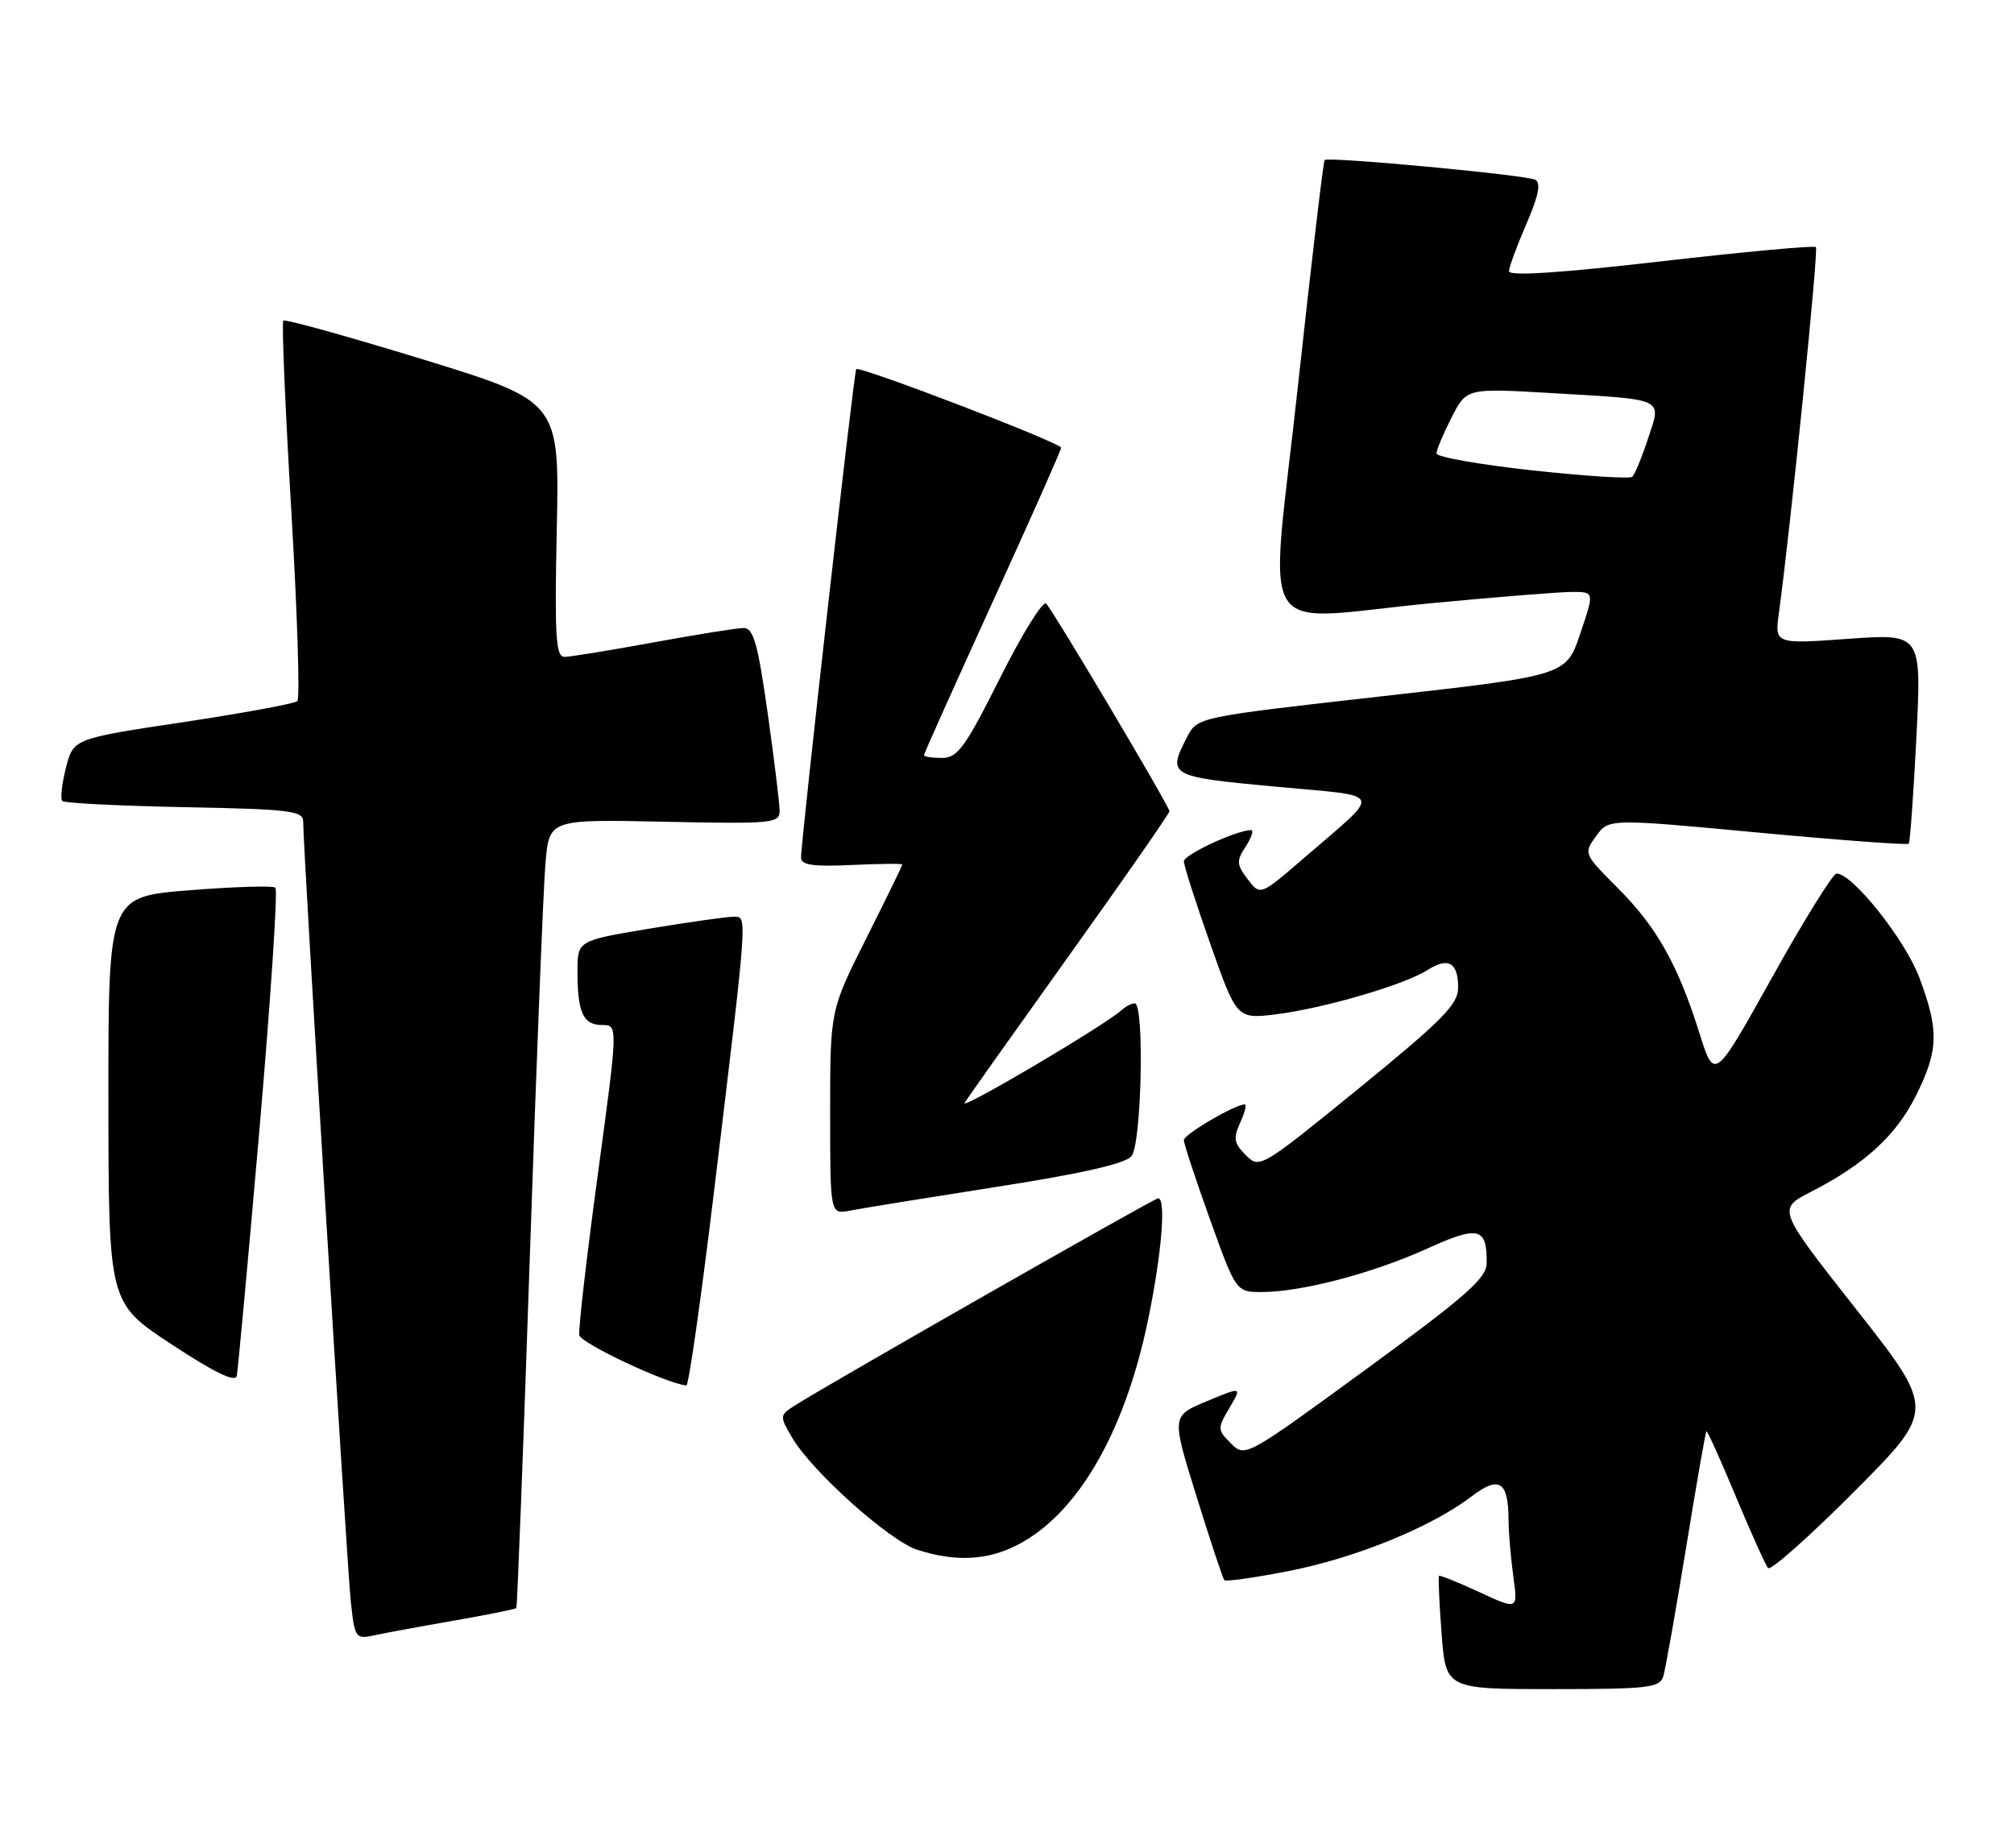 <?xml version="1.0" encoding="UTF-8" standalone="no"?>
<!DOCTYPE svg PUBLIC "-//W3C//DTD SVG 1.1//EN" "http://www.w3.org/Graphics/SVG/1.1/DTD/svg11.dtd" >
<svg xmlns="http://www.w3.org/2000/svg" xmlns:xlink="http://www.w3.org/1999/xlink" version="1.1" viewBox="0 0 279 256">
 <g >
 <path fill="currentColor"
d=" M 230.41 232.25 C 230.71 231.29 232.12 223.30 233.56 214.50 C 234.99 205.70 236.26 198.40 236.39 198.28 C 236.51 198.16 238.34 202.21 240.45 207.28 C 242.57 212.35 244.58 216.83 244.93 217.23 C 245.28 217.64 250.64 212.88 256.84 206.66 C 268.12 195.34 268.12 195.34 257.17 181.42 C 246.21 167.50 246.21 167.50 250.85 165.12 C 258.32 161.29 262.66 157.31 265.42 151.78 C 268.55 145.50 268.63 142.76 265.89 135.44 C 263.93 130.19 256.60 120.98 254.42 121.02 C 253.91 121.02 249.90 127.49 245.50 135.38 C 237.50 149.74 237.50 149.74 235.42 143.12 C 232.45 133.65 229.49 128.39 224.08 122.99 C 219.38 118.28 219.36 118.23 221.11 115.83 C 222.87 113.40 222.87 113.40 243.47 115.33 C 254.81 116.39 264.23 117.09 264.42 116.88 C 264.60 116.67 265.08 110.04 265.48 102.14 C 266.20 87.77 266.20 87.77 256.02 88.50 C 245.84 89.23 245.84 89.23 246.44 84.86 C 248.05 73.06 251.94 34.61 251.56 34.23 C 251.32 33.99 241.65 34.88 230.06 36.21 C 215.99 37.83 209.01 38.28 209.04 37.57 C 209.06 36.98 210.15 34.02 211.46 31.00 C 213.15 27.09 213.50 25.33 212.67 24.90 C 211.34 24.23 184.00 21.67 183.50 22.17 C 183.32 22.35 181.66 36.45 179.80 53.50 C 175.85 89.83 173.45 85.93 198.33 83.56 C 207.36 82.70 216.12 82.00 217.81 82.00 C 220.87 82.00 220.87 82.00 218.91 87.79 C 216.96 93.58 216.96 93.58 191.42 96.46 C 165.87 99.34 165.87 99.34 164.44 102.12 C 161.68 107.46 161.94 107.60 176.60 108.97 C 192.08 110.42 191.65 109.34 180.54 118.95 C 174.58 124.09 174.58 124.09 172.84 121.80 C 171.29 119.75 171.26 119.26 172.58 117.25 C 173.38 116.01 173.71 115.00 173.31 115.00 C 171.32 115.00 164.00 118.40 164.00 119.32 C 164.00 119.90 165.65 125.06 167.67 130.78 C 171.34 141.19 171.34 141.19 176.88 140.50 C 183.46 139.67 194.57 136.42 197.78 134.37 C 200.64 132.55 202.00 133.34 202.00 136.84 C 202.00 139.13 199.81 141.35 188.26 150.76 C 174.66 161.83 174.49 161.94 172.58 160.02 C 170.94 158.39 170.82 157.69 171.80 155.54 C 172.44 154.14 172.72 153.00 172.44 153.00 C 171.08 153.00 164.00 157.15 164.00 157.95 C 164.00 158.44 165.63 163.38 167.62 168.93 C 171.24 179.00 171.24 179.00 174.87 178.99 C 180.37 178.96 190.21 176.38 197.67 172.99 C 204.85 169.74 205.99 170.01 205.95 175.00 C 205.94 177.07 203.08 179.59 189.22 189.71 C 172.60 201.85 172.49 201.92 170.53 199.97 C 168.64 198.08 168.63 197.90 170.31 195.05 C 172.06 192.08 172.06 192.08 167.17 194.12 C 162.28 196.15 162.28 196.15 165.76 207.32 C 167.67 213.47 169.40 218.68 169.61 218.91 C 169.81 219.13 173.85 218.56 178.58 217.63 C 187.84 215.81 198.28 211.55 203.79 207.35 C 207.69 204.37 208.96 205.17 208.98 210.61 C 208.99 212.32 209.29 215.82 209.64 218.38 C 210.28 223.04 210.28 223.04 204.93 220.56 C 201.99 219.20 199.48 218.19 199.35 218.31 C 199.22 218.44 199.38 222.02 199.70 226.27 C 200.29 234.00 200.29 234.00 215.08 234.00 C 228.29 234.00 229.92 233.81 230.41 232.25 Z  M 62.90 224.51 C 67.51 223.70 71.40 222.92 71.53 222.77 C 71.65 222.62 72.50 200.68 73.40 174.00 C 74.30 147.32 75.28 122.80 75.57 119.50 C 76.10 113.50 76.10 113.50 92.05 113.84 C 106.99 114.15 108.00 114.06 108.00 112.34 C 108.00 111.33 107.25 105.21 106.34 98.75 C 104.99 89.18 104.37 87.00 103.03 87.00 C 102.13 87.00 96.49 87.90 90.50 89.00 C 84.51 90.10 78.97 91.00 78.19 91.00 C 76.99 91.00 76.82 88.14 77.13 73.30 C 77.50 55.61 77.50 55.61 58.59 49.79 C 48.19 46.60 39.49 44.18 39.25 44.42 C 39.01 44.66 39.51 56.47 40.35 70.68 C 41.19 84.88 41.57 96.79 41.19 97.13 C 40.81 97.48 33.67 98.79 25.33 100.05 C 10.16 102.33 10.16 102.33 9.13 106.38 C 8.57 108.61 8.34 110.67 8.63 110.97 C 8.92 111.26 16.55 111.64 25.58 111.82 C 40.18 112.10 42.00 112.32 42.00 113.82 C 41.99 117.49 48.06 216.84 48.59 221.81 C 49.14 226.95 49.25 227.10 51.83 226.55 C 53.30 226.23 58.28 225.31 62.90 224.51 Z  M 140.88 214.06 C 149.25 209.79 155.81 198.50 159.05 182.81 C 160.93 173.71 161.56 166.00 160.44 166.00 C 159.90 166.00 115.12 191.54 110.22 194.64 C 107.97 196.06 107.97 196.14 109.72 199.14 C 112.43 203.80 123.23 213.48 127.08 214.70 C 132.36 216.39 136.72 216.18 140.88 214.06 Z  M 35.95 156.37 C 37.51 138.29 38.50 123.26 38.15 122.97 C 37.79 122.67 32.44 122.84 26.25 123.33 C 15.00 124.22 15.00 124.22 15.02 152.36 C 15.04 180.50 15.04 180.50 23.77 186.24 C 29.71 190.15 32.60 191.55 32.80 190.61 C 32.96 189.86 34.38 174.45 35.95 156.37 Z  M 98.83 165.75 C 103.66 125.76 103.57 127.00 101.60 127.00 C 100.67 127.00 95.43 127.74 89.95 128.65 C 80.00 130.31 80.00 130.31 80.00 134.57 C 80.00 140.29 80.79 142.00 83.42 142.00 C 85.62 142.00 85.62 142.00 82.81 162.75 C 81.26 174.16 80.11 184.16 80.25 184.96 C 80.45 186.09 92.22 191.63 95.08 191.94 C 95.40 191.97 97.08 180.19 98.83 165.75 Z  M 138.00 164.43 C 149.93 162.57 155.90 161.21 156.75 160.16 C 158.15 158.44 158.56 139.00 157.20 139.00 C 156.76 139.00 155.97 139.40 155.45 139.88 C 153.25 141.93 132.91 153.95 133.63 152.78 C 134.06 152.08 140.62 142.83 148.20 132.23 C 155.79 121.63 162.00 112.69 162.00 112.38 C 162.00 111.71 146.11 84.95 144.93 83.62 C 144.50 83.14 141.63 87.75 138.56 93.87 C 133.70 103.57 132.66 105.00 130.49 105.00 C 129.12 105.00 128.00 104.83 128.00 104.61 C 128.00 104.40 132.28 94.86 137.50 83.42 C 142.72 71.98 147.00 62.35 147.00 62.03 C 147.00 61.35 119.01 50.62 118.61 51.14 C 118.29 51.56 110.92 116.84 110.97 118.83 C 110.99 119.84 112.68 120.08 118.00 119.83 C 121.85 119.65 125.00 119.62 125.00 119.77 C 125.00 119.92 122.75 124.52 120.00 130.00 C 115.00 139.96 115.00 139.96 115.00 154.11 C 115.00 168.25 115.00 168.25 117.75 167.71 C 119.26 167.41 128.38 165.94 138.00 164.43 Z  M 212.25 65.16 C 204.96 64.36 199.00 63.31 199.00 62.82 C 199.00 62.32 199.94 60.09 201.08 57.85 C 203.16 53.77 203.16 53.77 214.83 54.45 C 230.89 55.39 230.19 55.06 228.29 60.79 C 227.44 63.38 226.46 65.75 226.12 66.05 C 225.78 66.36 219.54 65.95 212.25 65.16 Z "/>
</g>
</svg>